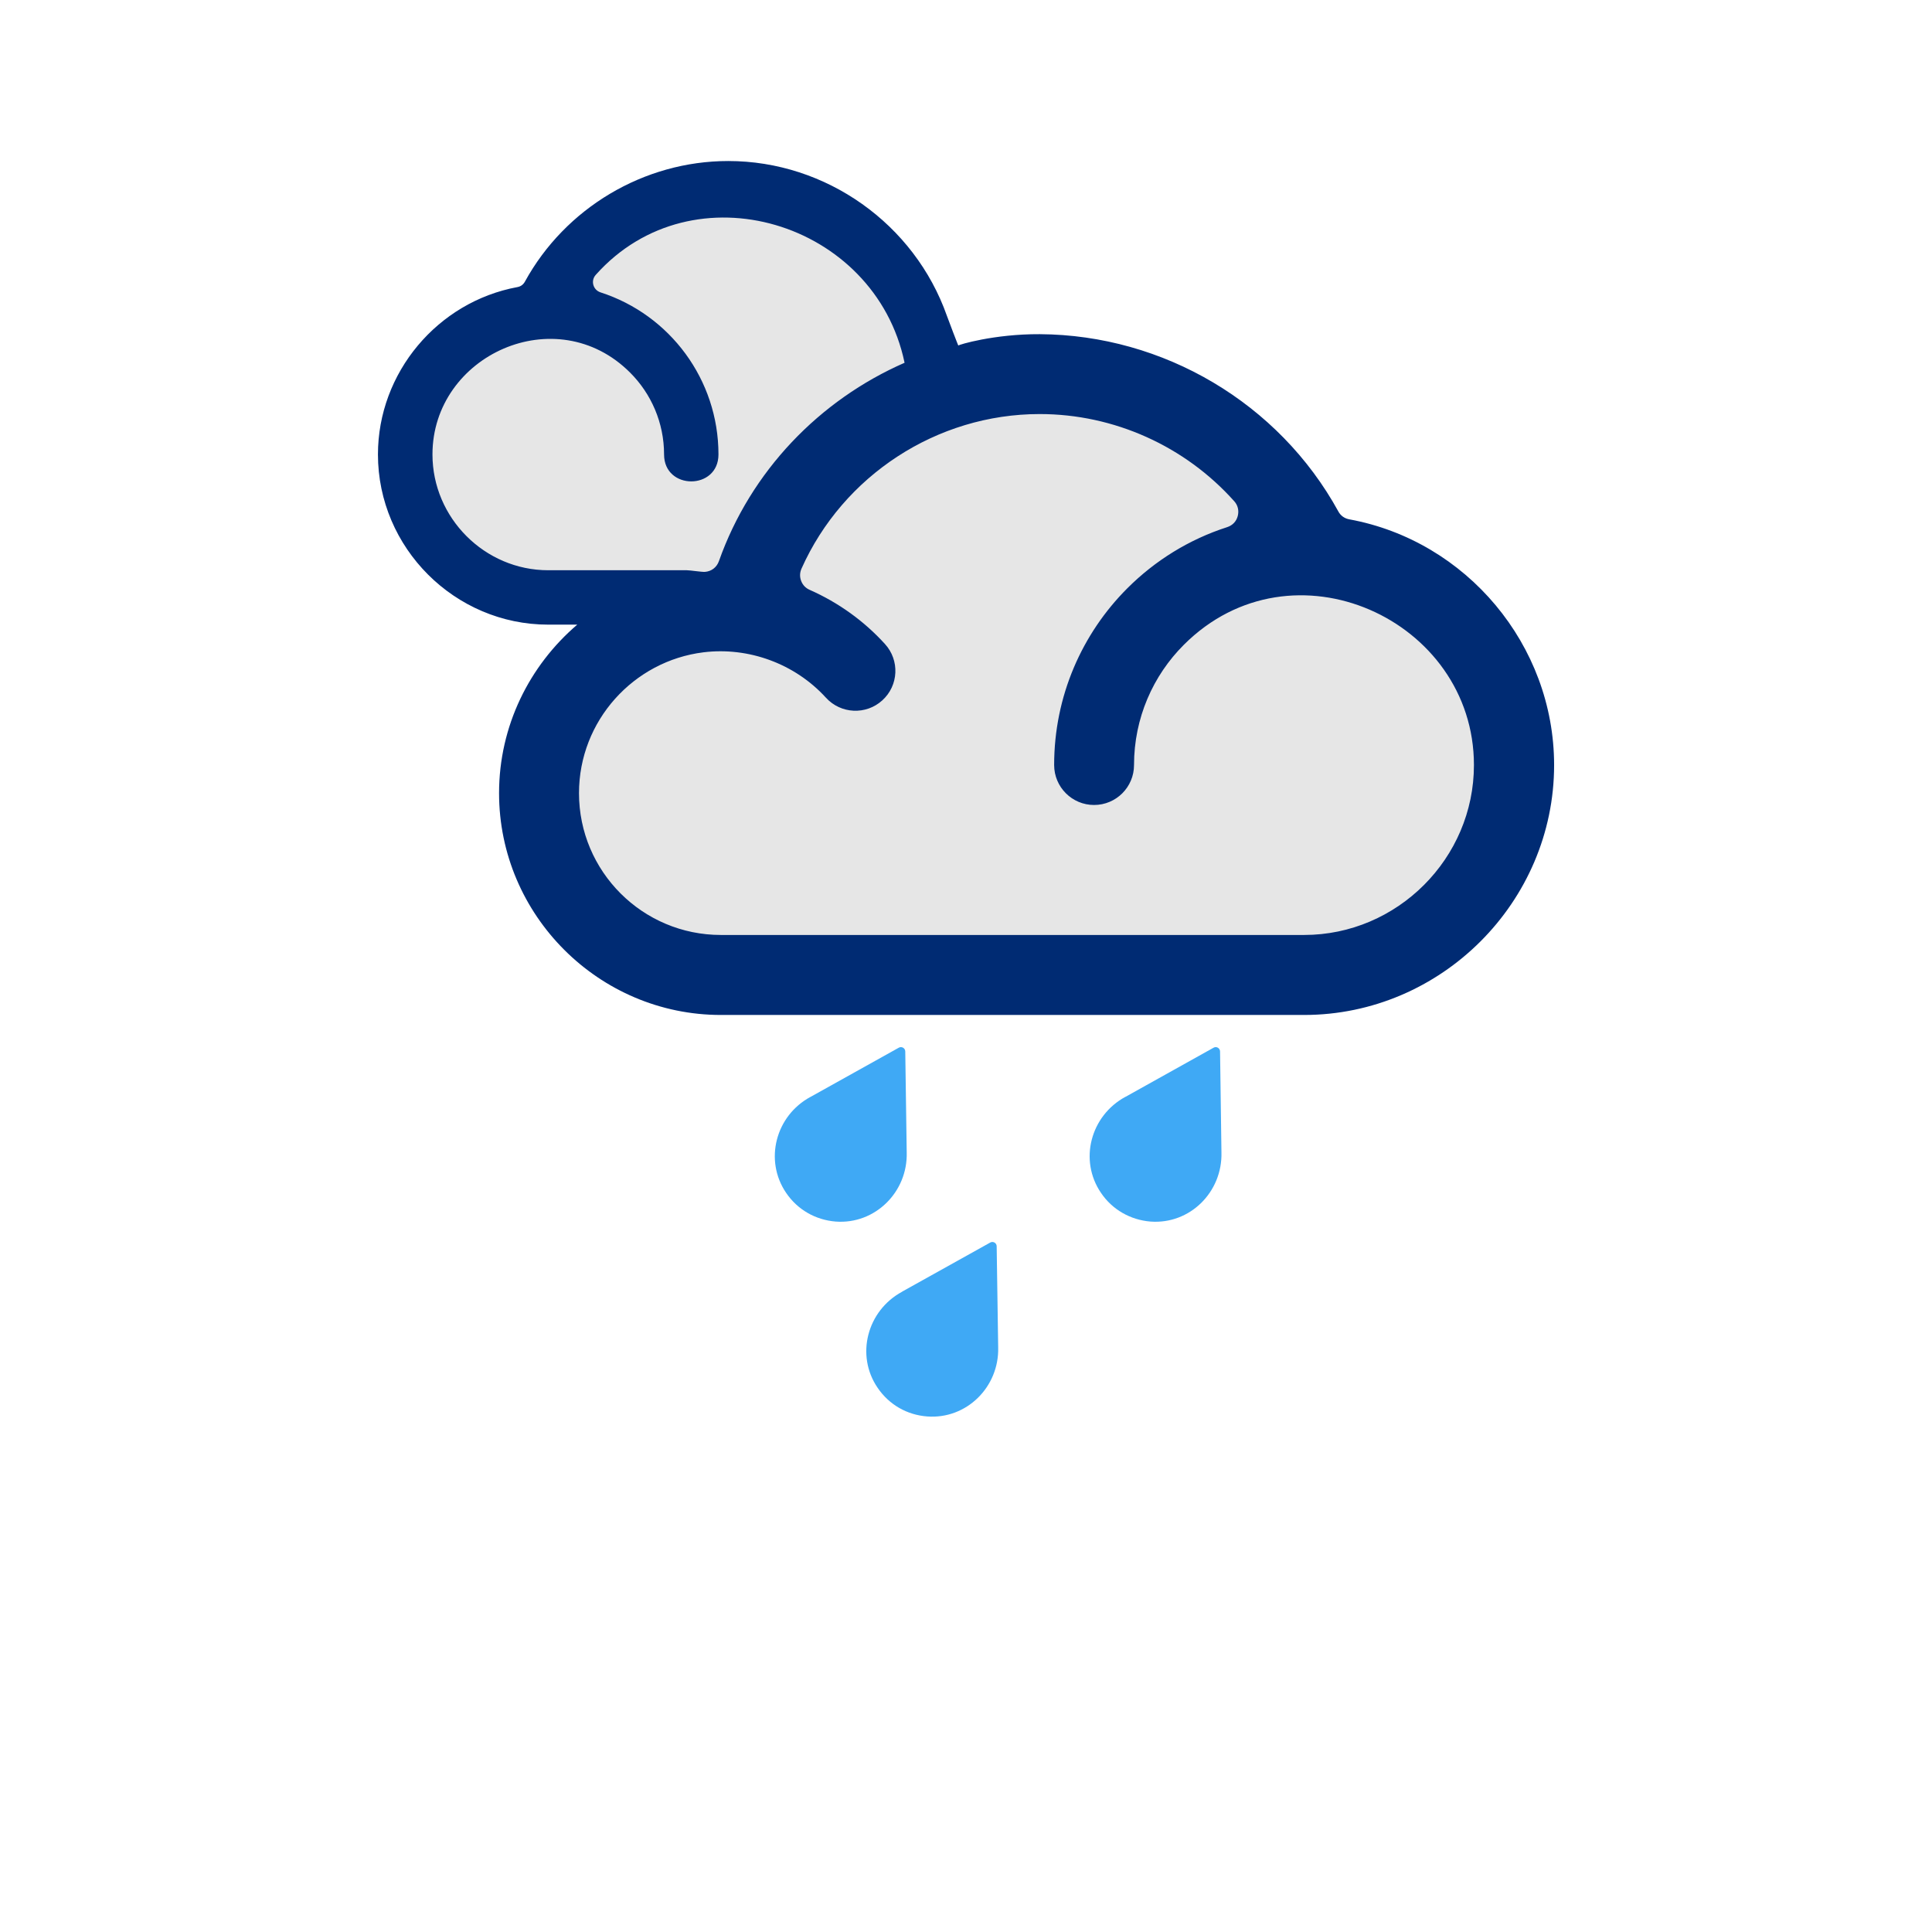 <?xml version="1.0" encoding="iso-8859-1"?>
<!-- Generator: Adobe Illustrator 14.0.0, SVG Export Plug-In . SVG Version: 6.00 Build 43363)  -->
<!DOCTYPE svg PUBLIC "-//W3C//DTD SVG 1.1//EN" "http://www.w3.org/Graphics/SVG/1.1/DTD/svg11.dtd">
<svg version="1.1" id="Layer_1" xmlns="http://www.w3.org/2000/svg" xmlns:xlink="http://www.w3.org/1999/xlink" x="0px" y="0px"
	 width="32px" height="32px" viewBox="0 0 32 32" style="enable-background:new 0 0 32 32;" xml:space="preserve">
<g>
	<g>
		<rect style="fill:none;" width="32" height="32"/>
	</g>
	<g>
		<g>
			<path style="fill-rule:evenodd;clip-rule:evenodd;fill:#3FA9F5;" d="M14.536,22.986c0.189,0.279,0.486,0.45,0.822,0.475
				c0.652,0.049,1.194-0.49,1.175-1.146v-0.001l-0.025-1.673c-0.001-0.054-0.06-0.087-0.106-0.061l-1.459,0.813
				c-0.001,0-0.001,0.002-0.001,0.002C14.363,21.707,14.167,22.447,14.536,22.986"/>
			<g>
				<path style="fill:#3FA9F5;" d="M18.236,19.758c-0.369-0.54-0.174-1.278,0.404-1.591h0.002l1.459-0.814
					c0.047-0.027,0.106,0.007,0.107,0.062l0.023,1.671v0.001c0.018,0.657-0.522,1.195-1.175,1.146
					C18.723,20.206,18.424,20.036,18.236,19.758"/>
				<path style="fill:#3FA9F5;" d="M13.021,19.758c0.189,0.278,0.485,0.448,0.821,0.475c0.651,0.049,1.195-0.489,1.176-1.146v-0.001
					l-0.024-1.671c-0.001-0.055-0.06-0.089-0.107-0.062l-1.46,0.814h-0.001C12.846,18.479,12.653,19.218,13.021,19.758"/>
			</g>
		</g>
		<g>
			<path style="fill:#E6E6E6;" d="M21.499,9.4c-0.271,0-0.533,0.03-0.786,0.09c0.192-0.125,0.332-0.315,0.394-0.543
				c0.087-0.313,0.013-0.635-0.208-0.885c-0.953-1.068-2.321-1.68-3.752-1.68c-0.062,0-0.122,0.011-0.184,0.014
				c-1.773-0.082-0.941-1.026-1.639-1.088c-0.37-1.234-1.579-2.14-3.018-2.14c-1.363,0-2.521,0.815-2.953,1.951
				C9.304,5.115,9.258,5.104,9.208,5.104c-1.298,0-2.35,1.052-2.35,2.35s1.052,2.35,2.35,2.35c0.012,0,0.024-0.004,0.036-0.004
				C9.33,9.811,9.414,9.828,9.501,9.828h2.978c0.008,0.091,0.024,0.182,0.059,0.272c0.066,0.165,0.171,0.302,0.307,0.406
				c-0.323-0.113-0.666-0.173-1.015-0.173c-0.121,0-0.241,0.007-0.364,0.021C9.939,10.54,8.79,11.841,8.79,13.38
				c0,1.681,1.367,3.048,3.047,3.048h9.714c1.939,0,3.516-1.577,3.516-3.516C25.066,10.743,23.215,9.4,21.499,9.4z"/>
			<path style="fill:#002B73;" d="M22.35,8.602c-0.082-0.015-0.146-0.061-0.184-0.133c-0.984-1.791-2.893-2.922-4.944-2.934
				c-0.757-0.004-1.349,0.176-1.349,0.188c0,0.009-0.166-0.425-0.19-0.494c-0.536-1.518-1.999-2.562-3.621-2.562
				c-1.398,0-2.699,0.778-3.368,1.998C8.667,4.714,8.625,4.745,8.57,4.755C7.248,4.999,6.26,6.173,6.26,7.527
				c0,1.548,1.273,2.819,2.82,2.819h0.481c-0.791,0.676-1.295,1.677-1.295,2.791c0,2.02,1.653,3.674,3.674,3.674H21.6
				c2.27,0,4.141-1.869,4.141-4.14C25.74,10.683,24.289,8.958,22.35,8.602z M11.376,9.445H9.08c-1.051,0-1.917-0.866-1.917-1.918
				c0-1.643,2.051-2.579,3.274-1.355c0.347,0.347,0.562,0.827,0.562,1.355c0,0.595,0.901,0.595,0.901,0
				c0-1.238-0.804-2.313-1.952-2.684C9.822,4.803,9.78,4.649,9.868,4.552c1.607-1.802,4.626-0.882,5.114,1.454
				c0.008,0.039,0.008,0.025,0.002,0.002c-1.41,0.617-2.549,1.794-3.077,3.288c-0.037,0.102-0.124,0.168-0.231,0.176
				C11.626,9.476,11.433,9.445,11.376,9.445z M21.6,15.486H11.94c-1.297,0-2.35-1.052-2.35-2.349c0-1.199,0.905-2.191,2.064-2.333
				c0.745-0.091,1.512,0.188,2.026,0.752c0.246,0.27,0.664,0.29,0.934,0.044c0.271-0.246,0.29-0.664,0.043-0.934
				c-0.347-0.382-0.774-0.688-1.246-0.896c-0.068-0.03-0.114-0.079-0.141-0.147c-0.026-0.068-0.024-0.137,0.005-0.204
				c0.687-1.54,2.239-2.561,3.945-2.561c1.235,0,2.409,0.533,3.222,1.443c0.062,0.068,0.082,0.157,0.059,0.246
				c-0.023,0.089-0.086,0.155-0.175,0.184c-0.632,0.203-1.196,0.555-1.654,1.013c-0.749,0.749-1.212,1.784-1.212,2.927
				c0,0.366,0.297,0.662,0.661,0.662c0.366,0,0.662-0.296,0.662-0.662c0-0.777,0.315-1.482,0.825-1.991
				c1.795-1.796,4.805-0.421,4.805,1.991C24.414,14.216,23.144,15.486,21.6,15.486z"/>
		</g>
	</g>
	<g>
		<rect style="fill:none;" width="32" height="32"/>
	</g>
</g>
</svg>
